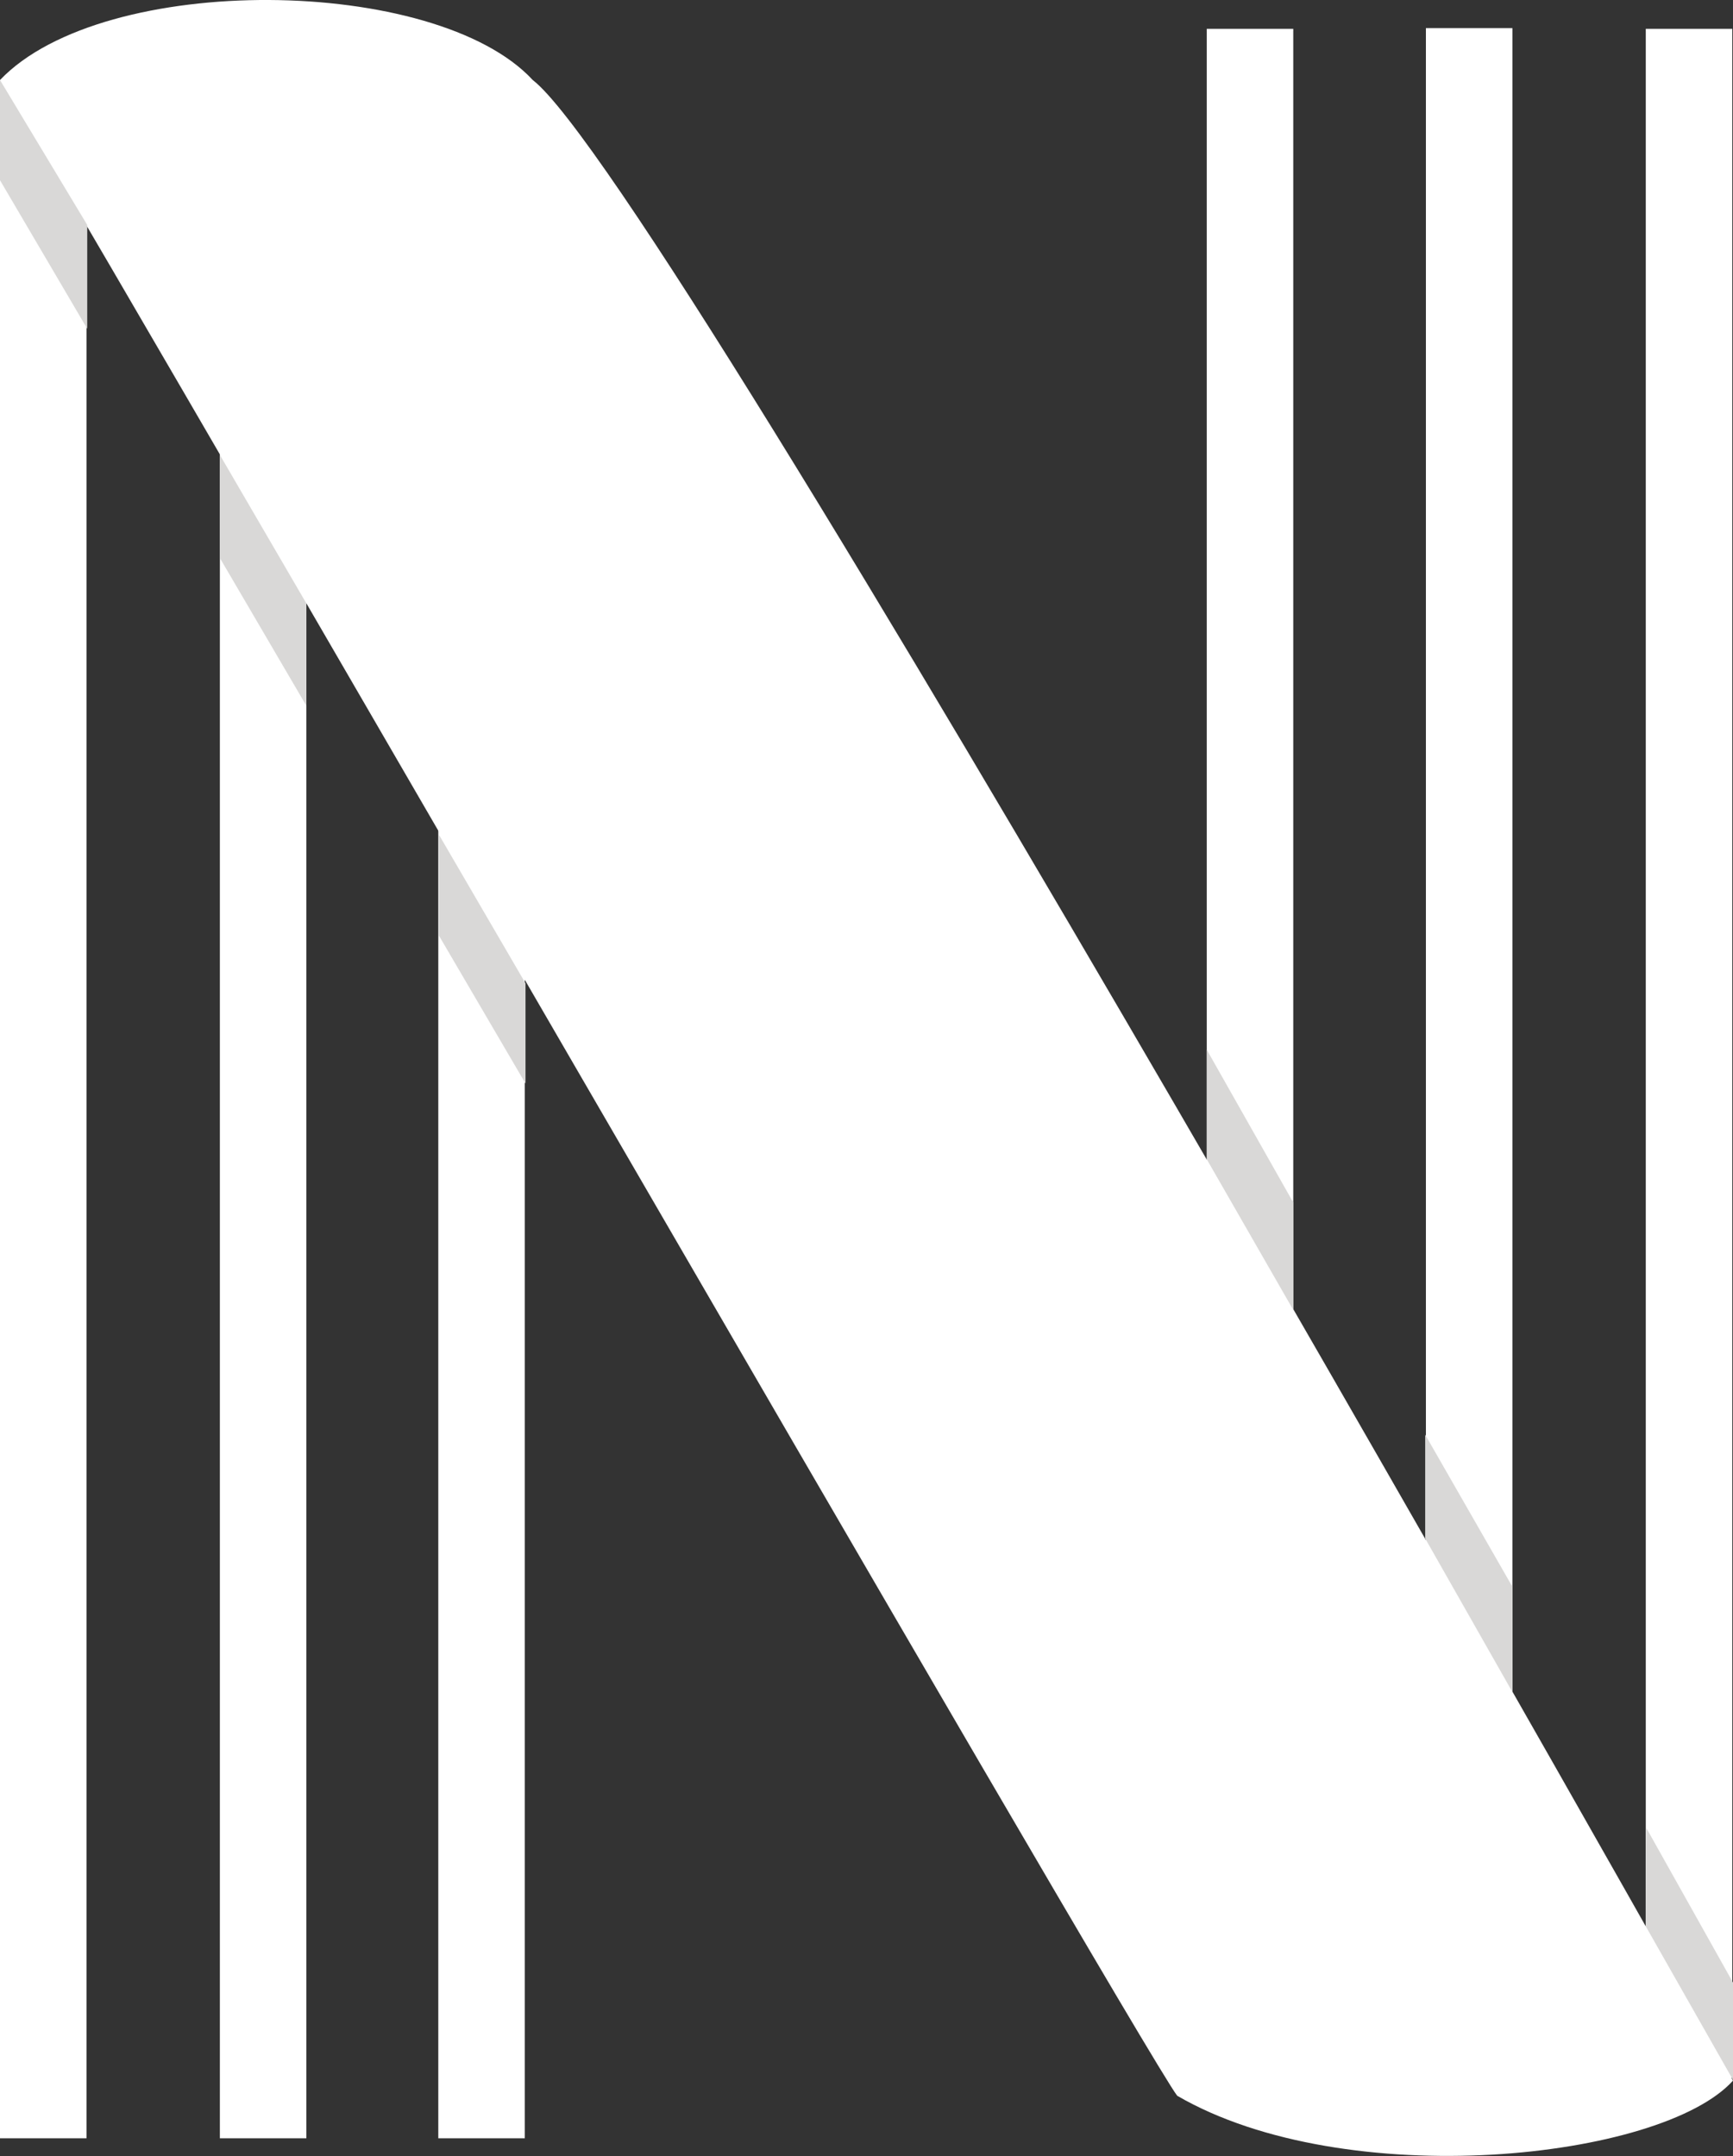 <?xml version="1.0" encoding="utf-8"?>
<!-- Generator: Adobe Illustrator 18.1.1, SVG Export Plug-In . SVG Version: 6.00 Build 0)  -->
<svg version="1.1" id="Layer_1" xmlns="http://www.w3.org/2000/svg" xmlns:xlink="http://www.w3.org/1999/xlink" x="0px" y="0px"
	 width="240.4px" height="299.1px" viewBox="0 0 240.4 299.1" enable-background="new 0 0 240.4 299.1" xml:space="preserve">
<rect x="0" y="0" width="240.4" height="299.1" fill="#333333" stroke="none"/>
<g id="n_4_">
	<g id="left_4_">
		<line fill="none" stroke="#FFFFFF" stroke-width="12" stroke-miterlimit="10" x1="6" y1="11.1" x2="6" y2="296.6"/>
		<line fill="none" stroke="#FFFFFF" stroke-width="12" stroke-miterlimit="10" x1="36.5" y1="11.1" x2="36.5" y2="296.6"/>
		<line fill="none" stroke="#FFFFFF" stroke-width="12" stroke-miterlimit="10" x1="66.8" y1="11.1" x2="66.8" y2="296.6"/>
	</g>
	<path id="middle_4_" fill="#FFFFFF" d="M0,11.1C14.4-4,60.5-3.4,73.9,11.1c18.6,14.3,163.5,272.3,166.5,277.5
		c-9.9,11-53.7,15.7-77.1,2.1C158.1,284,2,13,0,11.1z"/>
	<g id="right_4_">
		<line fill="none" stroke="#FFFFFF" stroke-width="12" stroke-miterlimit="10" x1="173.4" y1="4" x2="173.4" y2="281.4"/>
		<line fill="none" stroke="#FFFFFF" stroke-width="12" stroke-miterlimit="10" x1="203.8" y1="3.9" x2="203.8" y2="296.8"/>
		<line fill="none" stroke="#FFFFFF" stroke-width="12" stroke-miterlimit="10" x1="234.3" y1="4" x2="234.3" y2="288.2"/>
	</g>
	<g id="shadow_4_">
		<polygon fill="#D9D8D7" points="0,11.1 0,25 12.1,45.6 12.1,31.2 		"/>
		<polygon fill="#D9D8D7" points="30.5,63.1 30.5,77.4 42.5,97.9 42.5,83.7 		"/>
		<polygon fill="#D9D8D7" points="60.9,115.8 60.9,129.8 72.9,150.3 72.9,136.4 		"/>
		<polygon fill="#D9D8D7" points="167.4,145.6 167.4,160.8 179.4,181.7 179.4,166.8 		"/>
		<polygon fill="#D9D8D7" points="197.7,199 197.7,213.4 209.8,234.7 209.8,220.1 		"/>
		<polygon fill="#D9D8D7" points="228.4,253.6 228.3,267.2 240.4,288.5 240.4,275 		"/>
	</g>
</g>
</svg>

